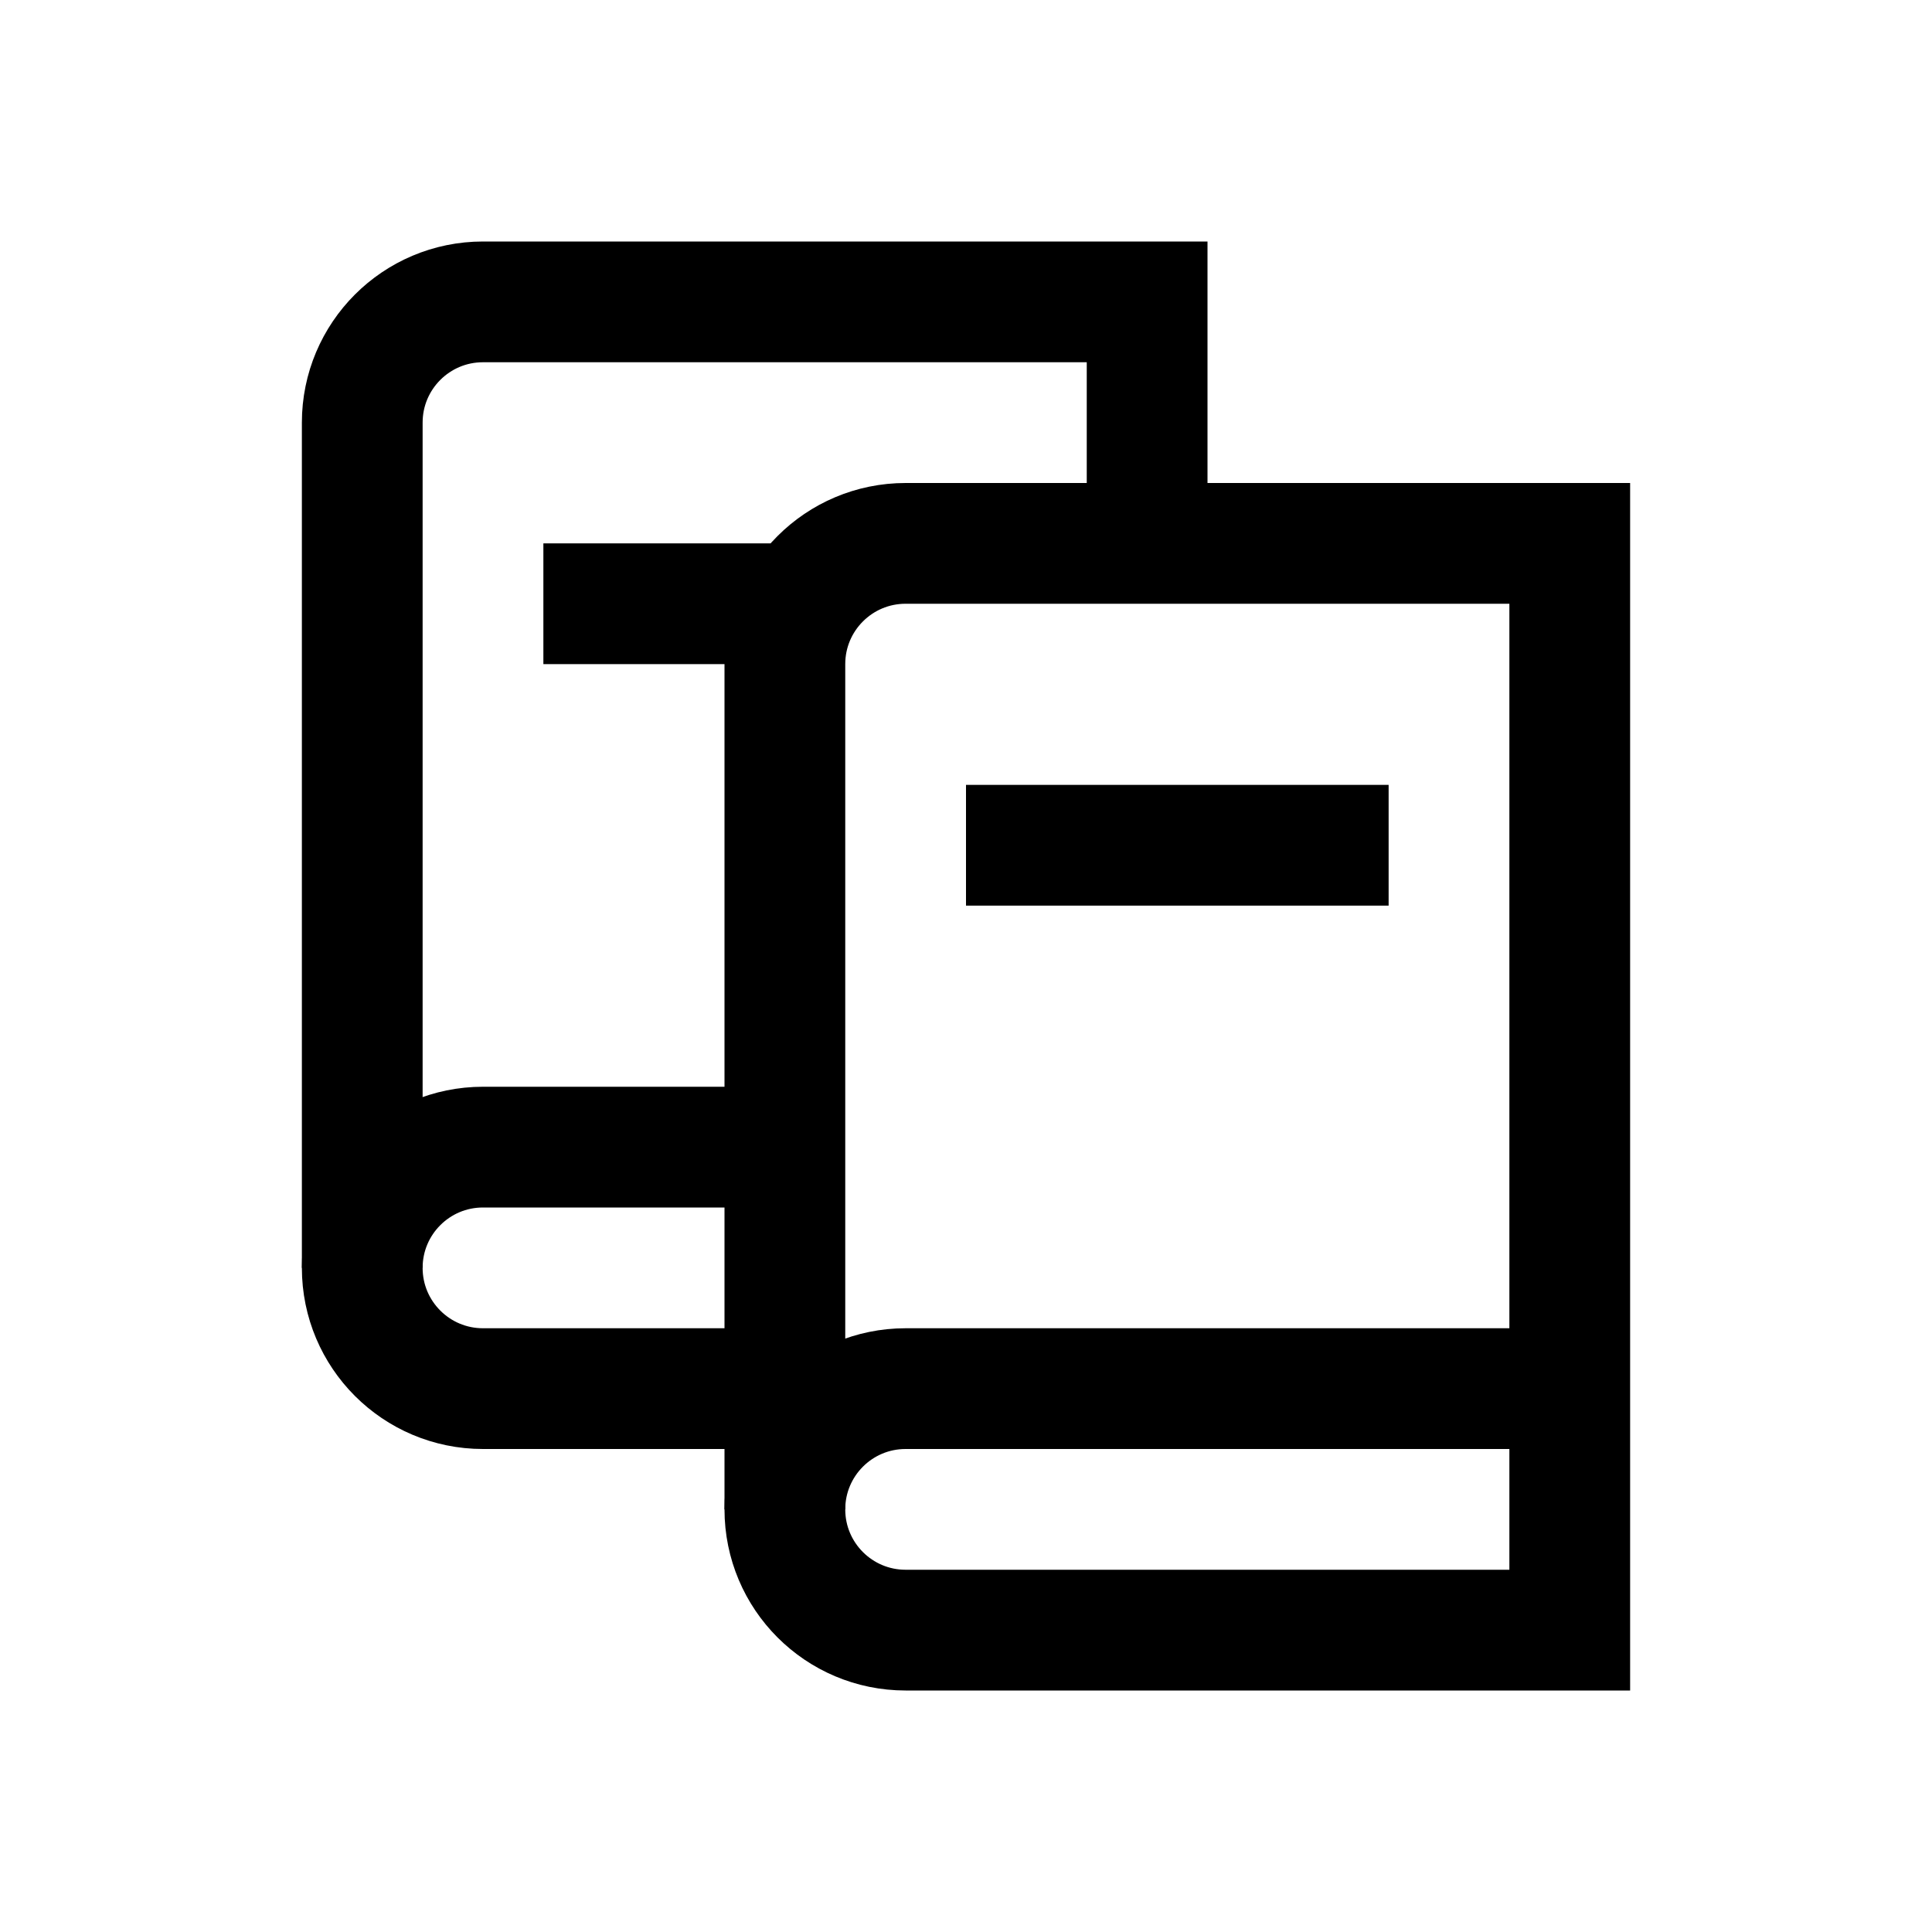 <?xml version="1.0" encoding="iso-8859-1"?>
<!-- Generator: Adobe Illustrator 19.1.1, SVG Export Plug-In . SVG Version: 6.00 Build 0)  -->
<svg version="1.1" id="Layer_1" xmlns="http://www.w3.org/2000/svg" xmlns:xlink="http://www.w3.org/1999/xlink" x="0px" y="0px"
	 viewBox="0 0 32 32" style="enable-background:new 0 0 32 32;" xml:space="preserve">
<path style="fill:none;stroke:#000000;stroke-width:2;stroke-miterlimit:10;" d="M13,23H8c-1.105,0-2-0.895-2-2V7
	c0-1.105,0.895-2,2-2h11v4"/>
<path style="fill:none;stroke:#000000;stroke-width:2;stroke-miterlimit:10;" d="M6,21c0-1.105,0.895-2,2-2h5"/>
<path style="fill:none;stroke:#000000;stroke-width:2;stroke-miterlimit:10;" d="M26,27H15c-1.105,0-2-0.895-2-2V11
	c0-1.105,0.895-2,2-2h11V27z"/>
<path style="fill:none;stroke:#000000;stroke-width:2;stroke-miterlimit:10;" d="M13,25c0-1.105,0.895-2,2-2h11"/>
<line style="fill:none;stroke:#000000;stroke-width:2;stroke-miterlimit:10;" x1="16" y1="14" x2="23" y2="14"/>
<line style="fill:none;stroke:#000000;stroke-width:2;stroke-miterlimit:10;" x1="9" y1="10" x2="13" y2="10"/>
</svg>
